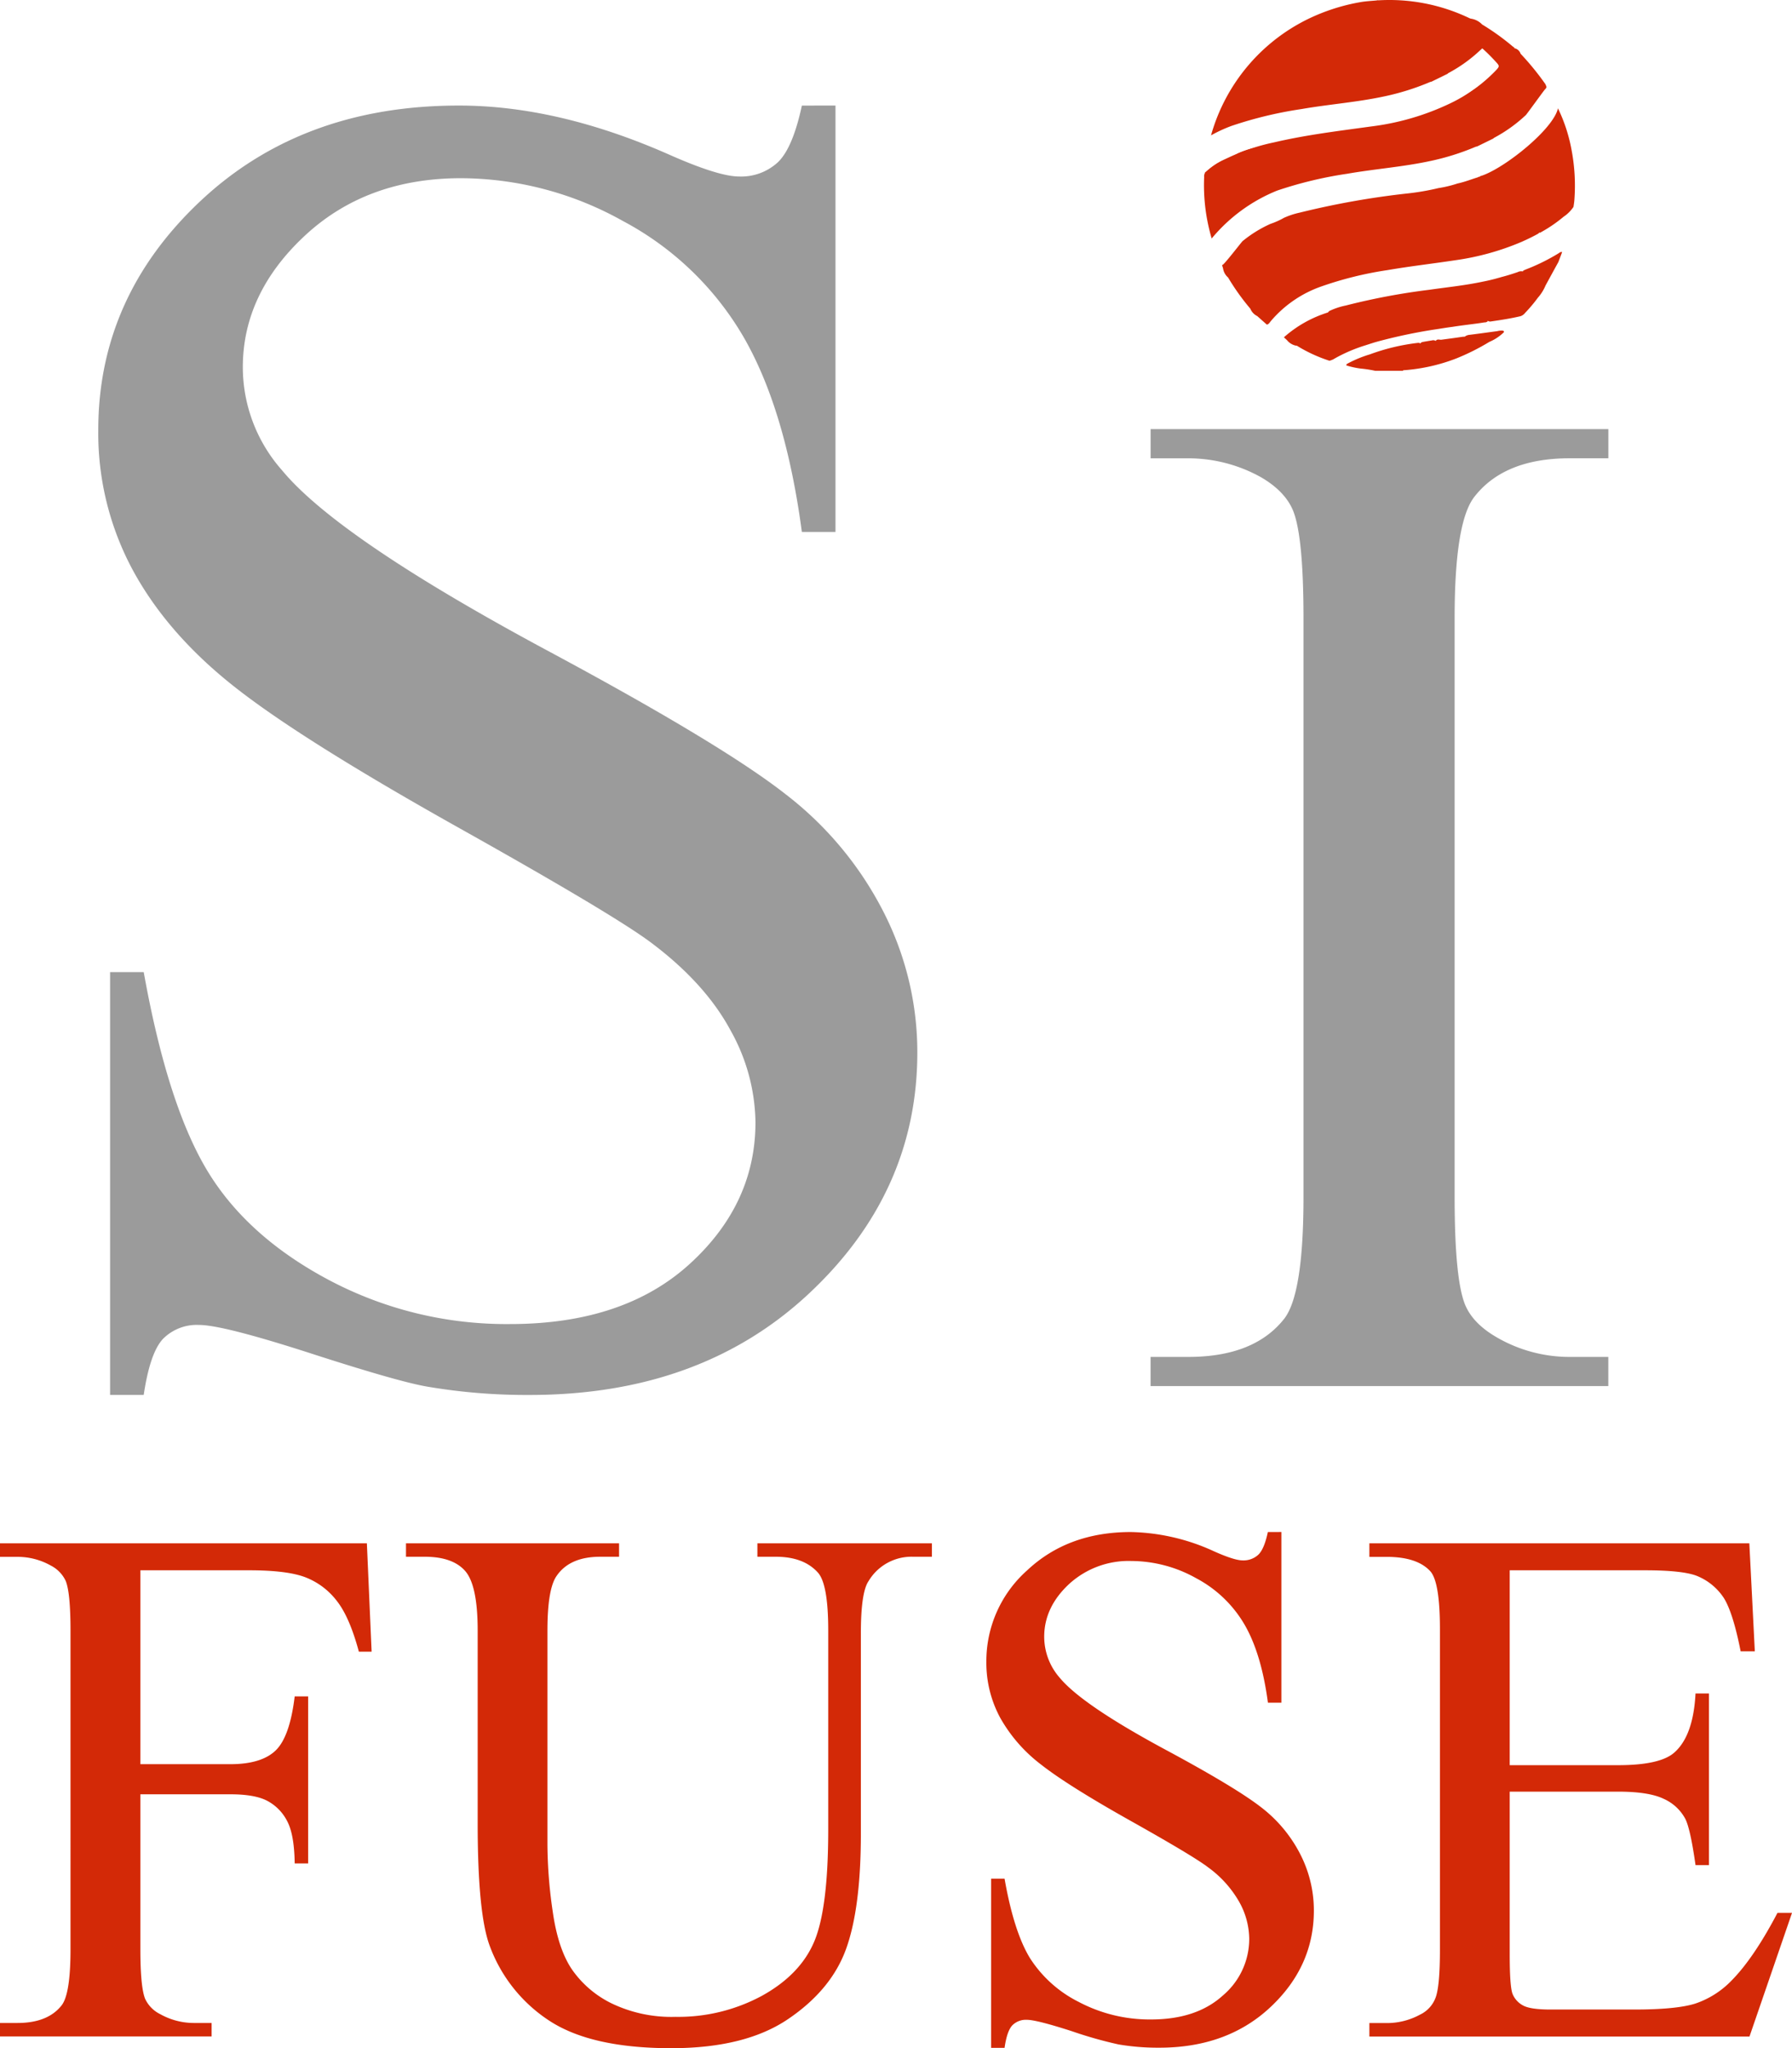 <svg xmlns="http://www.w3.org/2000/svg" width="359.619" height="410.868" viewBox="0 0 359.619 410.868">
  <g id="Layer_2" data-name="Layer 2" transform="translate(0 0.017)">
    <g id="Layer_1" data-name="Layer 1" transform="translate(0 -0.017)">
      <path id="Path_104" data-name="Path 104" d="M179.624,34v85.533h-6.748q-3.287-24.627-11.766-39.218a61.21,61.21,0,0,0-24.172-23.17,66.917,66.917,0,0,0-32.47-8.572q-18.974,0-31.381,11.573t-12.4,26.37a31.225,31.225,0,0,0,7.844,20.618q11.3,13.7,53.816,36.485Q157,162.237,169.683,172.2A69.721,69.721,0,0,1,189.2,195.635a61.821,61.821,0,0,1,6.848,28.281q0,28.088-21.788,48.431t-56.119,20.306A118.579,118.579,0,0,1,97.9,291.016q-5.659-.915-23.444-6.661T51.928,278.61a9.555,9.555,0,0,0-7.209,2.739q-2.646,2.739-3.922,11.3H34.05V207.83H40.8q4.775,26.619,12.774,39.859T78.1,269.67a76.057,76.057,0,0,0,36.212,8.759q22.8,0,36.031-12.039t13.222-28.461a38.632,38.632,0,0,0-5.011-18.426q-5.011-9.307-15.6-17.331-7.121-5.472-38.87-23.257T58.95,150.547Q45.541,139.964,38.613,127.2A57.894,57.894,0,0,1,31.678,99.1q0-26.631,20.431-45.879T104.089,34q19.7,0,41.777,9.674,10.215,4.557,14.411,4.557a10.86,10.86,0,0,0,7.75-2.826q3.007-2.826,4.849-11.4Z" transform="translate(-11.957 -12.824)" fill="#9b9b9b"/>
      <path id="Path_105" data-name="Path 105" d="M468.995,81.46a40.2,40.2,0,0,1-6.674,3.274c-.187.112-.43.137-.51.386h0l-.05-.056a1.525,1.525,0,0,0-.952.156c-1.046.355-2.092.691-3.169.965-1.245.367-2.527.7-3.822.946-3.555.759-7.171,1.121-10.763,1.637A133.122,133.122,0,0,0,426.3,91.924a14.112,14.112,0,0,0-3.312,1.108,3.741,3.741,0,0,0-.261.286,24.075,24.075,0,0,0-8.833,4.98l.622.579a3.113,3.113,0,0,0,1.818,1.1h.149A29.672,29.672,0,0,0,423.035,103a3.551,3.551,0,0,0,1.1-.479,31.4,31.4,0,0,1,6.045-2.59c.8-.255,1.587-.523,2.4-.753a106.41,106.41,0,0,1,11.4-2.422c1.245-.174,2.452-.4,3.685-.548,2.148-.349,4.314-.554,6.462-.9a.971.971,0,0,0,.672-.218.7.7,0,0,1,0-.118.8.8,0,0,0,.7.137c1.973-.286,3.934-.585,5.876-1.046a1.962,1.962,0,0,0,.921-.66,30.218,30.218,0,0,0,2.571-3.056,8.722,8.722,0,0,0,1.525-2.428q1.288-2.372,2.59-4.737l.747-1.973C469.443,81.1,469.225,81.316,468.995,81.46Z" transform="translate(-156.239 -30.634)" fill="#d32907"/>
      <path id="Path_106" data-name="Path 106" d="M465.464,106.531a3.111,3.111,0,0,0-1.127.093c-1.924.255-3.847.529-5.777.766a1.906,1.906,0,0,0-.579.212l-.187.131a5.207,5.207,0,0,0-.753.069c-1.307.2-2.615.367-3.922.542-.367.05-.772-.187-1.1.156a.623.623,0,0,1-.031.1.965.965,0,0,0-.816-.106c-.622.093-1.2.193-1.8.3a.854.854,0,0,0-.535.324h0a1.069,1.069,0,0,0-.118-.124,1.59,1.59,0,0,0-.455,0,41.871,41.871,0,0,0-9.5,2.285,23.856,23.856,0,0,0-4.594,1.911.3.3,0,0,0-.131.317,17.065,17.065,0,0,0,2.845.623,24.849,24.849,0,0,1,2.951.454h5.5c.143-.149.33-.125.5-.137a36.544,36.544,0,0,0,10.19-2.316,45.035,45.035,0,0,0,6.711-3.355,9.272,9.272,0,0,0,2.776-1.805C465.67,106.848,465.763,106.655,465.464,106.531Z" transform="translate(-163.845 -40.198)" fill="#d32907"/>
      <path id="Path_107" data-name="Path 107" d="M462.572,35.82l-.112.037h0Z" transform="translate(-174.573 -13.511)" fill="#d32907"/>
      <path id="Path_108" data-name="Path 108" d="M457.116,36.8a28.832,28.832,0,0,1-3.057.928c-.56.181-1.126.349-1.7.492A45.809,45.809,0,0,0,457.116,36.8Z" transform="translate(-170.761 -13.881)" fill="#d32907"/>
      <path id="Path_109" data-name="Path 109" d="M394.508,25.294a80.546,80.546,0,0,1,14.044-3.38c5.571-.971,11.236-1.37,16.777-2.577a49.712,49.712,0,0,0,8.958-2.82,2.2,2.2,0,0,1,.361-.1l3.193-1.563h0l.168-.149a29.562,29.562,0,0,0,6.375-4.563l.622-.566a36.835,36.835,0,0,0-5.92-4.358,27.857,27.857,0,0,0-5.777-2.683,13.141,13.141,0,0,0-2.335-.865h0c-.8-.212-1.587-.467-2.4-.623-1.625-.38-3.256-.629-4.88-.928-1.028.1-2.067.143-3.113.311a39.6,39.6,0,0,0-9.207,2.727A37.12,37.12,0,0,0,390.4,27.193a28.321,28.321,0,0,1,4.109-1.9Z" transform="translate(-147.371 -0.035)" fill="#d32907"/>
      <path id="Path_110" data-name="Path 110" d="M468.88,30.4a36.943,36.943,0,0,0,3.86-2.347,30.4,30.4,0,0,0,2.49-1.948C473.069,27.656,470.772,29.231,468.88,30.4Z" transform="translate(-176.997 -9.842)" fill="#d32907"/>
      <path id="Path_111" data-name="Path 111" d="M448.128,39.629h0q-.722.187-1.438.336l.946-.181c.622-.131,1.245-.261,1.867-.4C449.024,39.48,448.576,39.561,448.128,39.629Z" transform="translate(-168.62 -14.855)" fill="#d32907"/>
      <path id="Path_112" data-name="Path 112" d="M398.223,45.884a15.992,15.992,0,0,0-3.113,1.033,15.186,15.186,0,0,1-2.7,1.245,18.676,18.676,0,0,0-4.015,2.671v.093a.858.858,0,0,0,.28-.112,24.9,24.9,0,0,1,8.186-4.333,93.657,93.657,0,0,1,16.727-3.592A126.659,126.659,0,0,0,398.223,45.884Z" transform="translate(-146.616 -16.18)" fill="#d32907"/>
      <path id="Path_113" data-name="Path 113" d="M438.728,41.4l-.473.062-1.245.168Z" transform="translate(-164.966 -15.618)" fill="#d32907"/>
      <path id="Path_114" data-name="Path 114" d="M389.681,47.821a33.17,33.17,0,0,1,13.135-9.605,80.48,80.48,0,0,1,14.038-3.374c5.6-.977,11.236-1.376,16.808-2.583a49.4,49.4,0,0,0,8.958-2.82c.118-.044.243-.062.361-.093l3.193-1.563h0l.168-.149a29.631,29.631,0,0,0,6.375-4.563c.205-.187,3.654-4.98,3.86-5.173l.149-.149.155-.305c-.3-.766-.155-.461-.33-.716a54.7,54.7,0,0,0-4.88-5.964,1.65,1.65,0,0,0-1.246-1.108.317.317,0,0,0-.249-.28,47.571,47.571,0,0,0-6.225-4.482A3.865,3.865,0,0,0,441.7,3.729a2.131,2.131,0,0,1-.28-.093A37.168,37.168,0,0,0,422.842.068c0,.342.3.3.5.33a47.391,47.391,0,0,1,6.636,1.382,17.709,17.709,0,0,1,2.447.834c.971.374,1.936.772,2.876,1.245a37.223,37.223,0,0,1,11.61,8.759c.51.573.5.735-.112,1.394a31.479,31.479,0,0,1-9.132,6.648,51.322,51.322,0,0,1-15.955,4.688c-6.518.9-13.073,1.687-19.478,3.187a41.3,41.3,0,0,0-10.066,3.486,12.148,12.148,0,0,0-3.853,2.677,1.4,1.4,0,0,0-.149.809,37.86,37.86,0,0,0,.461,7.738,39.6,39.6,0,0,0,1.077,4.681.951.951,0,0,0-.025-.106Z" transform="translate(-146.516 0.017)" fill="#d32907"/>
      <path id="Path_115" data-name="Path 115" d="M464.077,43.1a32.3,32.3,0,0,0-2.708-8.236h0V34.83a.433.433,0,0,0,0,.044c-.915,4.121-10.383,11.753-15.146,13.459-.143.05-.286.087-.436.131-.093.2-.355.087-.479.237-1.363.417-2.689.952-4.09,1.245a23.583,23.583,0,0,1-3.822.921h0a49.763,49.763,0,0,1-6.225,1.077,165.064,165.064,0,0,0-21.682,3.86,15.56,15.56,0,0,0-3.113,1.033,15.175,15.175,0,0,1-2.7,1.208,24.905,24.905,0,0,0-5.6,3.467c-.218.181-3.735,4.787-4.059,4.787h-.05v.056l.187.579a3.022,3.022,0,0,0,1.015,1.868,46.039,46.039,0,0,0,4.464,6.256,2.876,2.876,0,0,0,1.394,1.488l1.917,1.706c.4-.075.573-.417.791-.685a23.416,23.416,0,0,1,10.2-6.985,71.932,71.932,0,0,1,13.241-3.262c4.482-.772,9.163-1.307,13.739-2A52.258,52.258,0,0,0,454.1,61.642c1.133-.5,2.247-1.04,3.33-1.643a1,1,0,0,0,.162-.2c.2.081.355-.075.523-.162a28.319,28.319,0,0,0,4.389-3.025,7.154,7.154,0,0,0,1.986-1.98c.056-.43.137-.853.168-1.282A38.3,38.3,0,0,0,464.077,43.1Z" transform="translate(-148.719 -13.137)" fill="#d32907"/>
      <path id="Path_116" data-name="Path 116" d="M462.768,324.378v5.852H370.91v-5.852H378.5q13.279,0,19.3-7.744,3.8-5.061,3.8-24.346V176.208q0-16.285-2.054-21.5-1.588-3.953-6.487-6.8a29.985,29.985,0,0,0-14.542-3.791h-7.6V138.26h91.858v5.852h-7.763q-13.116,0-19.13,7.744-3.959,5.073-3.953,24.353v116.08q0,16.285,2.054,21.5,1.575,3.947,6.642,6.8a29.078,29.078,0,0,0,14.386,3.791Z" transform="translate(-140.014 -52.181)" fill="#9b9b9b"/>
      <path id="Path_117" data-name="Path 117" d="M28.169,502.716v38.894H46.221q6.225,0,9.082-2.739t3.835-10.856h2.7v33.5h-2.7q-.075-5.765-1.5-8.466a9.46,9.46,0,0,0-3.94-4.053q-2.49-1.345-7.47-1.345H28.169v31.082q0,7.514.946,9.923a6.491,6.491,0,0,0,3.063,3.112,13.825,13.825,0,0,0,6.717,1.756h3.573v2.7H0v-2.7H3.5q6.126,0,8.9-3.579,1.749-2.334,1.749-11.206V514.811q0-7.514-.946-9.923a6.582,6.582,0,0,0-2.994-3.113A13.54,13.54,0,0,0,3.5,500.021H0V497.3H73.624l.952,21.745H72.018Q70.151,512.1,67.6,508.866a14.528,14.528,0,0,0-6.225-4.713q-3.66-1.438-11.4-1.438Z" transform="translate(0 -187.715)" fill="#d32907"/>
      <path id="Path_118" data-name="Path 118" d="M201.4,500v-2.7h35.022V500h-3.735a10.034,10.034,0,0,0-8.983,4.893q-1.544,2.259-1.538,10.507V555.53q0,14.884-2.951,23.095t-11.6,14.081q-8.621,5.878-23.506,5.877-16.185,0-24.6-5.6a30.468,30.468,0,0,1-11.89-15.1q-2.353-6.518-2.353-24.4v-38.67q0-9.12-2.521-11.971T134.615,500H130.88v-2.7h42.76V500h-3.791q-6.132,0-8.759,3.872-1.824,2.627-1.824,10.944v43.121a95.311,95.311,0,0,0,1.058,13.21q1.058,7.47,3.835,11.6a20.792,20.792,0,0,0,7.987,6.848,27.686,27.686,0,0,0,12.805,2.7,35.334,35.334,0,0,0,17.368-4.227q7.663-4.24,10.471-10.838t2.826-22.354V514.811q0-9.263-2.042-11.6Q210.723,500,205.114,500Z" transform="translate(-49.406 -187.715)" fill="#d32907"/>
      <path id="Path_119" data-name="Path 119" d="M377.18,493.66V527.9h-2.7q-1.307-9.848-4.706-15.687a24.428,24.428,0,0,0-9.668-9.269,26.767,26.767,0,0,0-12.985-3.467,17.69,17.69,0,0,0-12.556,4.632q-4.967,4.632-4.98,10.546A12.5,12.5,0,0,0,332.7,522.9q4.531,5.472,21.526,14.591,13.87,7.47,18.937,11.423a27.806,27.806,0,0,1,7.806,9.375A24.707,24.707,0,0,1,383.7,569.6q0,11.205-8.715,19.373t-22.41,8.136a47.166,47.166,0,0,1-8.093-.66,83.89,83.89,0,0,1-9.375-2.658q-7.115-2.291-9.027-2.278a3.814,3.814,0,0,0-2.882,1.1c-.71.728-1.245,2.241-1.569,4.526h-2.7V563.2h2.7q1.867,10.651,5.1,15.943a24.779,24.779,0,0,0,9.817,8.8,30.437,30.437,0,0,0,14.48,3.5q9.12,0,14.417-4.812a14.861,14.861,0,0,0,5.285-11.386,15.453,15.453,0,0,0-2-7.37,22.021,22.021,0,0,0-6.225-6.929q-2.845-2.2-15.563-9.337t-18.053-11.349a30.614,30.614,0,0,1-8.136-9.338,23.172,23.172,0,0,1-2.776-11.205,24.347,24.347,0,0,1,8.174-18.351q8.173-7.694,20.8-7.7a41.721,41.721,0,0,1,16.708,3.866q4.09,1.83,5.765,1.824a4.359,4.359,0,0,0,3.113-1.127q1.207-1.133,1.93-4.563Z" transform="translate(-120.033 -186.34)" fill="#d32907"/>
      <path id="Path_120" data-name="Path 120" d="M469.612,502.716v39.093h21.744q8.472,0,11.311-2.552,3.791-3.361,4.233-11.827h2.7v34.425h-2.7q-1.02-7.221-2.042-9.263a9.111,9.111,0,0,0-4.308-4.015q-2.988-1.457-9.194-1.457H469.612v32.613c0,4.358.193,7.041.585,7.994a4.586,4.586,0,0,0,2.042,2.259q1.457.841,5.547.841h16.808q8.4,0,12.189-1.171a18.12,18.12,0,0,0,7.3-4.594q4.494-4.532,9.263-13.627h2.919l-8.535,24.807H441.45v-2.7h3.5a13.877,13.877,0,0,0,6.642-1.68,6.137,6.137,0,0,0,3.174-3.5q.841-2.341.841-9.562V514.544q0-9.413-1.9-11.6-2.627-2.913-8.759-2.92h-3.5V497.3H517.7l1.1,21.67h-2.845q-1.544-7.807-3.392-10.726a11.68,11.68,0,0,0-5.509-4.451q-2.92-1.077-10.29-1.077Z" transform="translate(-166.642 -187.715)" fill="#d32907"/>
    </g>
  </g>
</svg>
